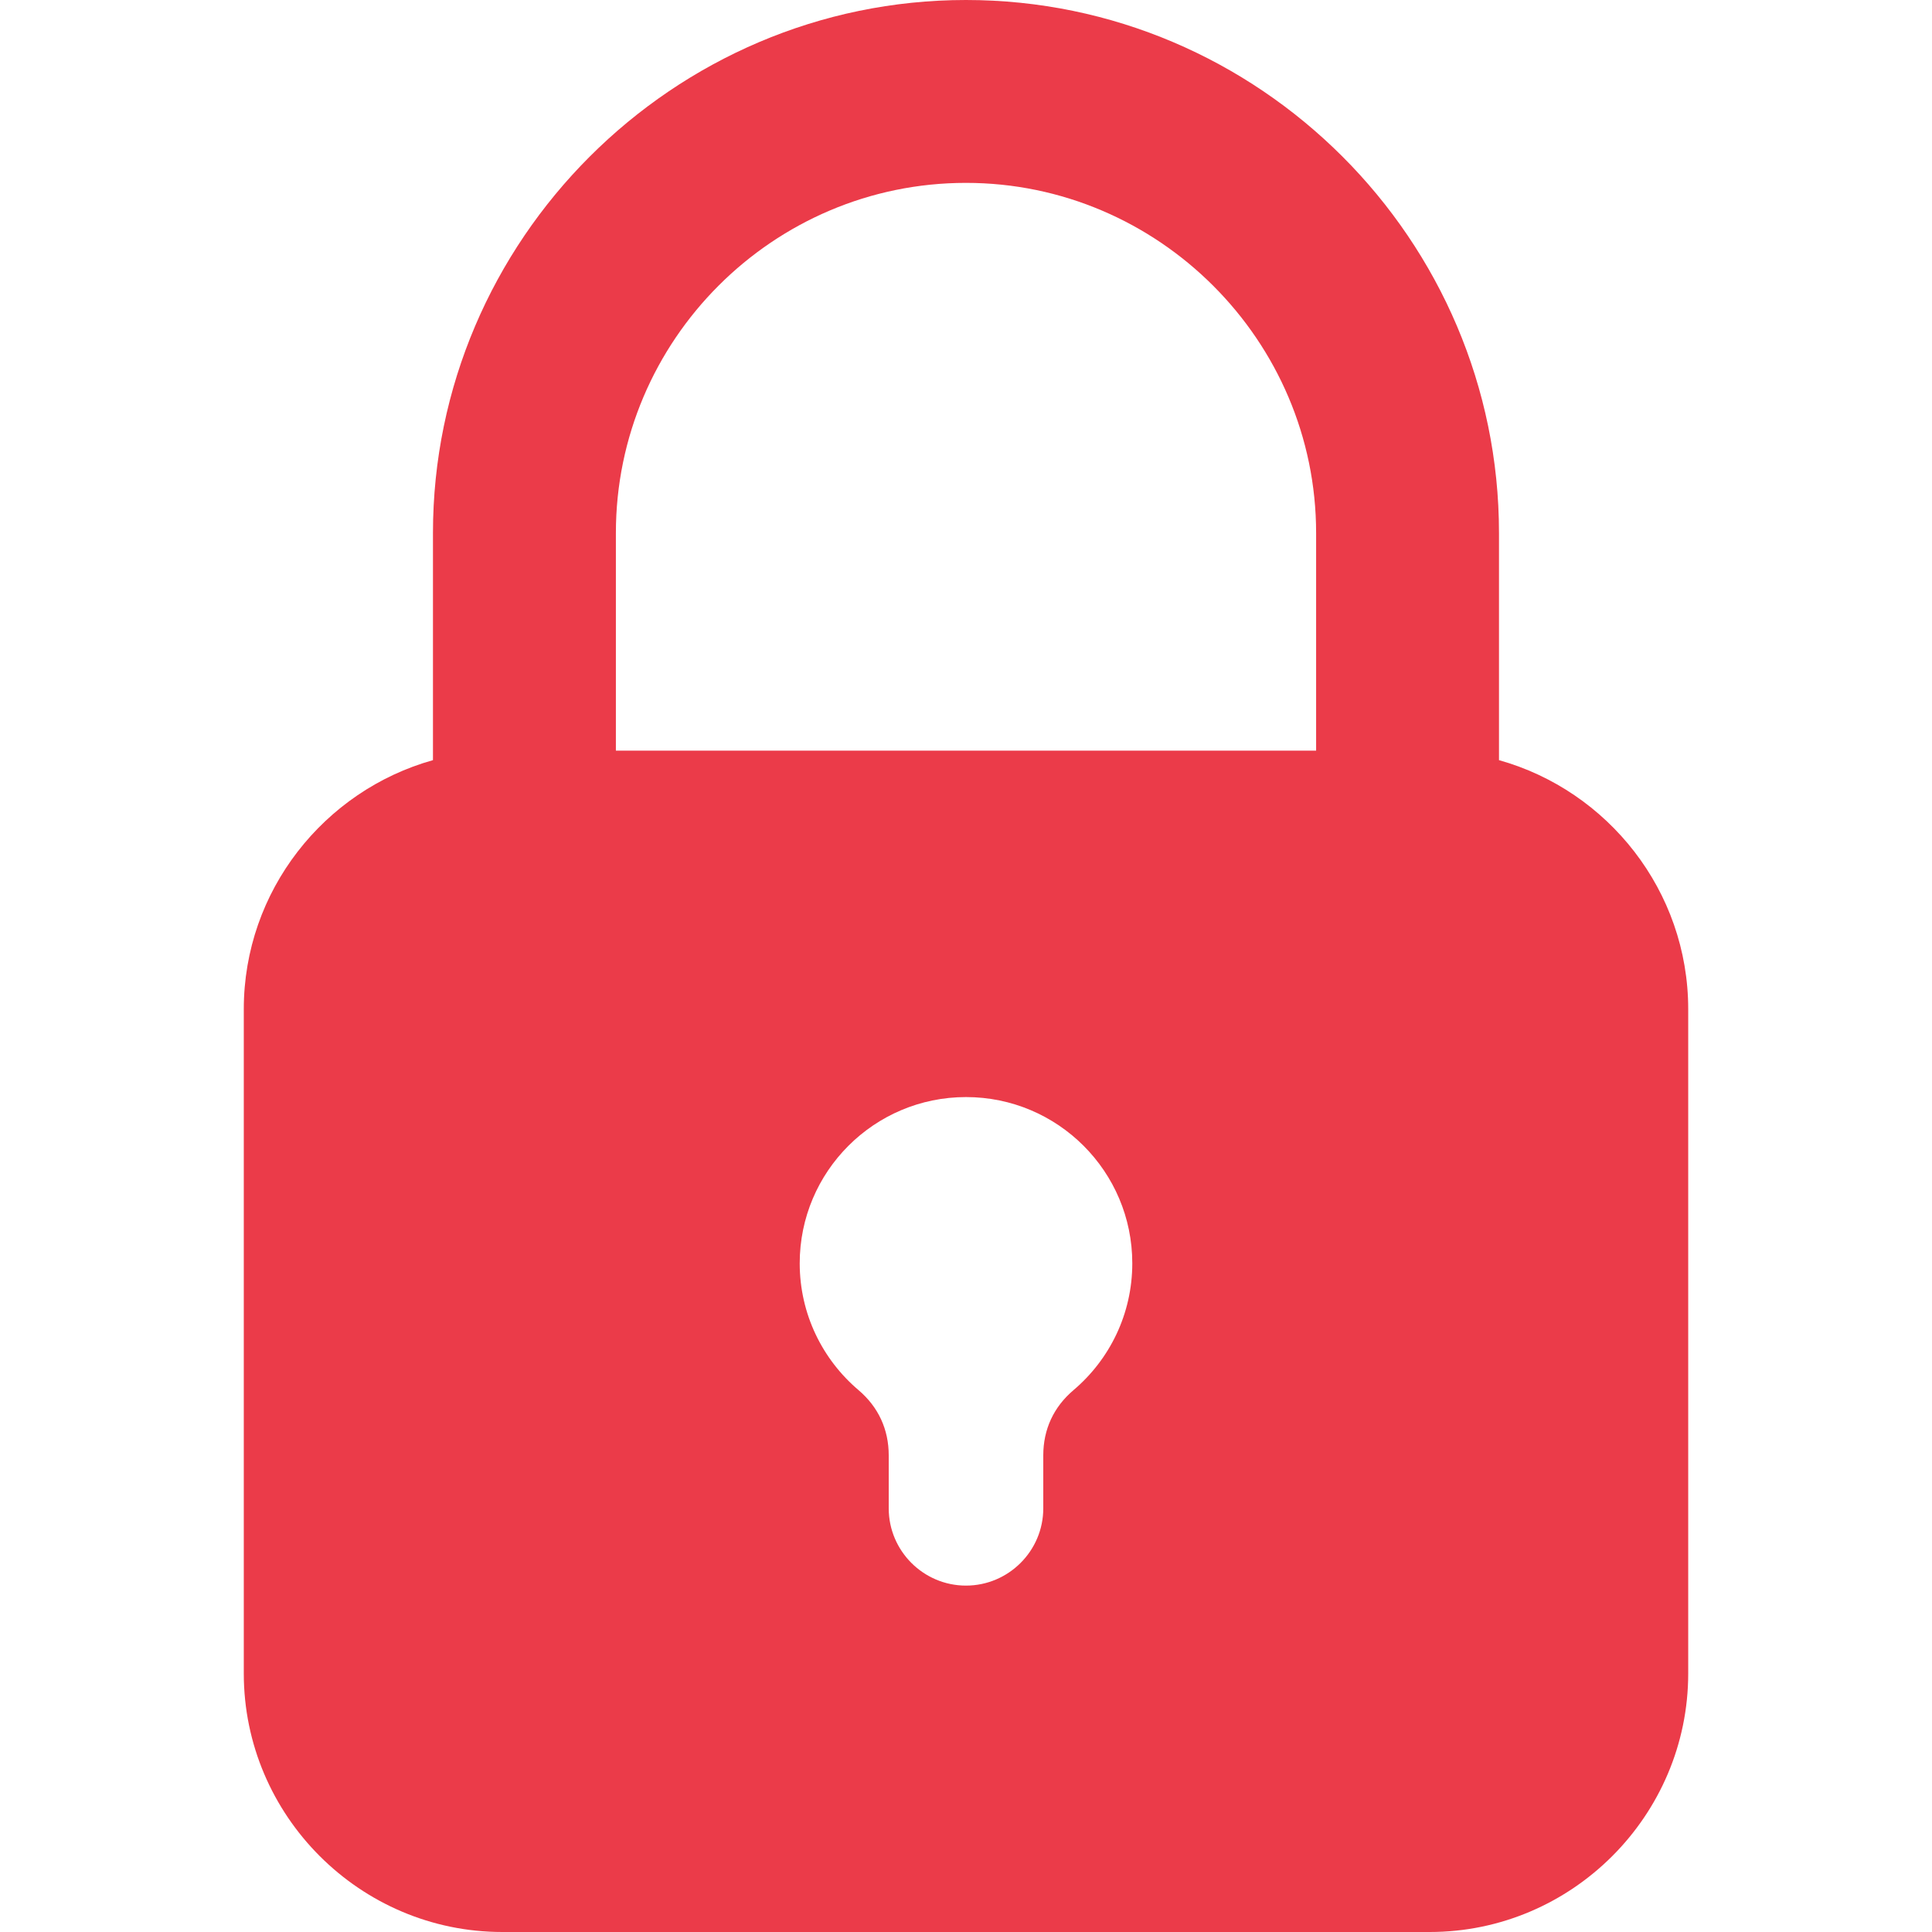 <svg height='300px' width='300px'  fill="#eb3b49" xmlns="http://www.w3.org/2000/svg" xmlns:xlink="http://www.w3.org/1999/xlink" xml:space="preserve" version="1.1" style="shape-rendering:geometricPrecision;text-rendering:geometricPrecision;image-rendering:optimizeQuality;" viewBox="0 0 318.7 426.28" x="0px" y="0px" fill-rule="evenodd" clip-rule="evenodd"><defs><style type="text/css">
   
    .fil0 {fill:#eb3b49}
   
  </style></defs><g><path class="fil0" d="M82.1 165.62l154.5 0 0 -48.02c0,-42.46 -34.79,-77.25 -77.26,-77.25 -42.55,0 -77.24,34.7 -77.24,77.25l0 48.02zm194.85 2.1c24.02,6.72 41.75,28.85 41.75,54.94l0 146.58c0,31.38 -25.66,57.04 -57.03,57.04l-204.63 0c-31.38,0 -57.04,-25.66 -57.04,-57.04l0 -146.58c0,-26.09 17.73,-48.22 41.74,-54.94l0 -50.12c0,-64.62 52.99,-117.6 117.6,-117.6 64.7,0 117.61,52.9 117.61,117.6l0 50.12zm-117.6 74.34c20.26,0 36.69,16.43 36.69,36.68 0,11.22 -5.04,21.26 -12.97,27.98 -4.38,3.72 -6.67,8.65 -6.67,14.4l0 11.69c0,9.4 -7.68,17.04 -17.06,17.04 -9.38,0 -17.04,-7.66 -17.04,-17.04l0 -11.69c0,-5.75 -2.29,-10.68 -6.66,-14.4 -7.93,-6.72 -12.98,-16.76 -12.98,-27.98 0,-20.25 16.44,-36.68 36.69,-36.68z"></path></g></svg>